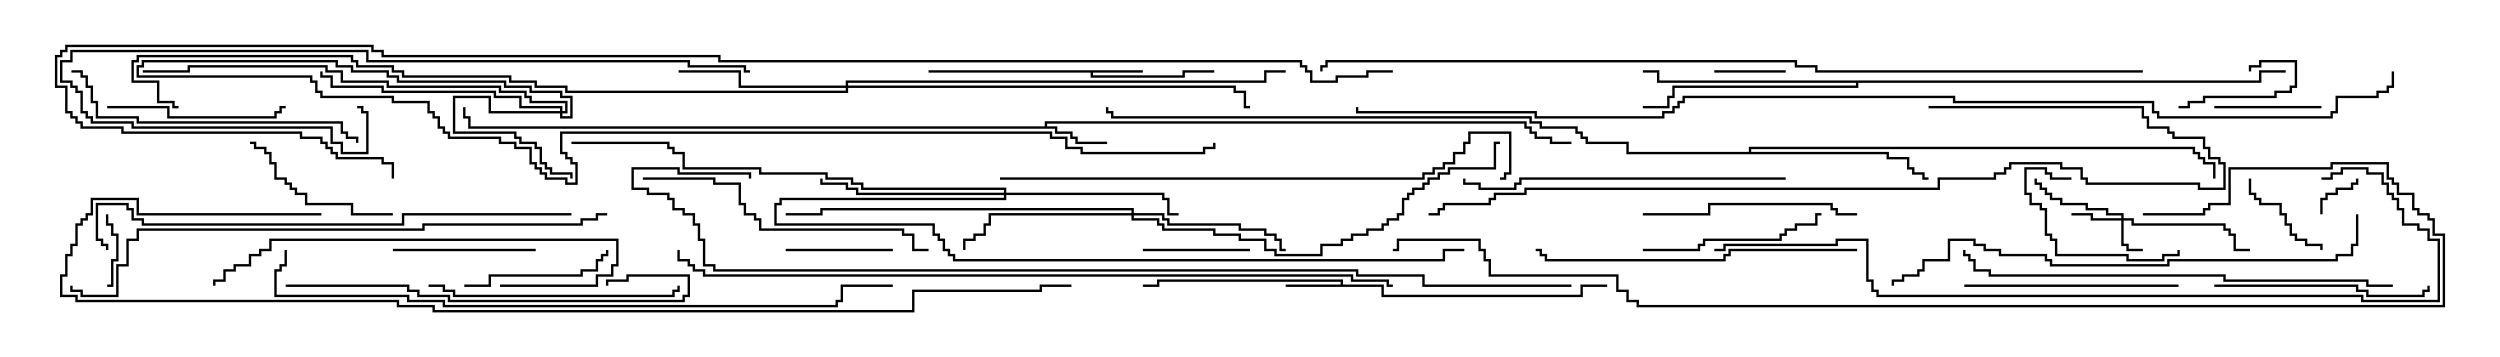 <svg version="1.1" width="105" height="15" xmlns="http://www.w3.org/2000/svg"><path d="M48,2.95L48,3.05L45.907,3.05L45.907,3.164L49.664,3.164L49.664,2.95L51,2.95L51,3.05L49.764,3.05L49.764,3.264L45.807,3.264L45.807,3.05L39,3.05L39,2.95z" stroke="none"/><path d="M56.307,11.95L56.307,11.836L48.693,11.836L48.693,12.05L48,12.05L48,11.95L48.593,11.95L48.593,11.736L56.407,11.736L56.407,11.95L58.121,11.95L58.121,12.379L66.379,12.379L66.379,11.95L67.5,11.95L67.5,12.05L66.479,12.05L66.479,12.479L58.021,12.479L58.021,12.05L54,12.05L54,11.95z" stroke="none"/><path d="M43.879,5.307L43.879,5.093L64.121,5.093L64.121,5.307L64.336,5.307L64.336,5.521L64.55,5.521L64.55,5.736L65.193,5.736L65.193,5.95L66,5.95L66,6.05L65.093,6.05L65.093,5.836L64.45,5.836L64.45,5.621L64.236,5.621L64.236,5.407L64.021,5.407L64.021,5.193L43.979,5.193L43.979,5.307L44.407,5.307L44.407,5.521L45.05,5.521L45.05,5.736L45.264,5.736L45.264,5.95L46.5,5.95L46.5,6.05L45.164,6.05L45.164,5.836L44.95,5.836L44.95,5.621L44.307,5.621L44.307,5.407L19.664,5.407L19.664,4.979L19.45,4.979L19.45,4.5L19.55,4.5L19.55,4.879L19.764,4.879L19.764,5.307z" stroke="none"/><path d="M73.45,6.379L73.45,6.164L92.193,6.164L92.193,6.379L92.407,6.379L92.407,6.593L92.621,6.593L92.621,6.807L93.05,6.807L93.05,7.5L92.95,7.5L92.95,6.907L92.521,6.907L92.521,6.693L92.307,6.693L92.307,6.479L92.093,6.479L92.093,6.264L73.55,6.264L73.55,6.379L79.336,6.379L79.336,6.593L80.193,6.593L80.193,7.021L80.407,7.021L80.407,7.236L80.836,7.236L80.836,7.45L81,7.45L81,7.55L80.736,7.55L80.736,7.336L80.307,7.336L80.307,7.121L80.093,7.121L80.093,6.693L79.236,6.693L79.236,6.479L68.307,6.479L68.307,6.05L66.593,6.05L66.593,5.836L66.379,5.836L66.379,5.621L66.164,5.621L66.164,5.407L64.664,5.407L64.664,5.193L64.236,5.193L64.236,4.979L46.664,4.979L46.664,4.764L46.45,4.764L46.45,4.5L46.55,4.5L46.55,4.664L46.764,4.664L46.764,4.879L64.336,4.879L64.336,5.093L64.764,5.093L64.764,5.307L66.264,5.307L66.264,5.521L66.479,5.521L66.479,5.736L66.693,5.736L66.693,5.95L68.407,5.95L68.407,6.379z" stroke="none"/><path d="M94.879,3.379L94.879,2.95L96,2.95L96,3.05L94.979,3.05L94.979,3.479L78.05,3.479L78.05,3.693L70.336,3.693L70.336,4.121L70.121,4.121L70.121,4.55L69,4.55L69,4.45L70.021,4.45L70.021,4.021L70.236,4.021L70.236,3.593L77.95,3.593L77.95,3.479L69.593,3.479L69.593,3.05L69,3.05L69,2.95L69.693,2.95L69.693,3.379z" stroke="none"/><path d="M89.093,9.164L89.093,9.05L88.45,9.05L88.45,8.836L87.593,8.836L87.593,8.621L86.521,8.621L86.521,8.407L86.093,8.407L86.093,8.193L85.879,8.193L85.879,7.979L85.664,7.979L85.664,7.764L85.45,7.764L85.45,7.5L85.55,7.5L85.55,7.664L85.764,7.664L85.764,7.879L85.979,7.879L85.979,8.093L86.193,8.093L86.193,8.307L86.621,8.307L86.621,8.521L87.693,8.521L87.693,8.736L88.55,8.736L88.55,8.95L89.193,8.95L89.193,9.164L89.621,9.164L89.621,9.379L93.479,9.379L93.479,9.593L93.693,9.593L93.693,9.807L93.907,9.807L93.907,10.45L94.5,10.45L94.5,10.55L93.807,10.55L93.807,9.907L93.593,9.907L93.593,9.693L93.379,9.693L93.379,9.479L89.521,9.479L89.521,9.264L89.193,9.264L89.193,10.236L89.407,10.236L89.407,10.45L90,10.45L90,10.55L89.307,10.55L89.307,10.336L89.093,10.336L89.093,9.264L87.807,9.264L87.807,9.05L87,9.05L87,8.95L87.907,8.95L87.907,9.164z" stroke="none"/><path d="M23.521,4.664L23.521,4.55L21.807,4.55L21.807,4.121L20.736,4.121L20.736,3.907L16.021,3.907L16.021,3.693L13.879,3.693L13.879,3.264L13.45,3.264L13.45,3L13.55,3L13.55,3.164L13.979,3.164L13.979,3.593L16.121,3.593L16.121,3.807L20.836,3.807L20.836,4.021L21.907,4.021L21.907,4.45L23.621,4.45L23.621,4.664L23.736,4.664L23.736,4.336L22.236,4.336L22.236,4.121L22.021,4.121L22.021,3.907L20.95,3.907L20.95,3.693L16.236,3.693L16.236,3.479L14.307,3.479L14.307,3.05L13.664,3.05L13.664,2.836L7.979,2.836L7.979,3.05L6,3.05L6,2.95L7.879,2.95L7.879,2.736L13.764,2.736L13.764,2.95L14.407,2.95L14.407,3.379L16.336,3.379L16.336,3.593L21.05,3.593L21.05,3.807L22.121,3.807L22.121,4.021L22.336,4.021L22.336,4.236L23.836,4.236L23.836,4.764L23.621,4.764L23.621,4.879L23.95,4.879L23.95,4.121L23.521,4.121L23.521,3.907L22.236,3.907L22.236,3.693L21.164,3.693L21.164,3.479L16.664,3.479L16.664,3.264L16.236,3.264L16.236,3.05L14.736,3.05L14.736,2.836L14.093,2.836L14.093,2.621L6.05,2.621L6.05,2.836L5.836,2.836L5.836,3.164L13.121,3.164L13.121,3.379L13.336,3.379L13.336,3.807L13.55,3.807L13.55,4.021L16.55,4.021L16.55,4.236L18.05,4.236L18.05,4.664L18.264,4.664L18.264,4.879L18.479,4.879L18.479,5.307L18.693,5.307L18.693,5.521L18.907,5.521L18.907,5.736L21.05,5.736L21.05,5.95L21.693,5.95L21.693,6.164L22.336,6.164L22.336,6.807L22.55,6.807L22.55,7.021L22.764,7.021L22.764,7.236L22.979,7.236L22.979,7.45L23.836,7.45L23.836,7.664L24.164,7.664L24.164,6.907L23.95,6.907L23.95,6.693L23.736,6.693L23.736,6.479L23.521,6.479L23.521,5.521L44.193,5.521L44.193,5.736L44.836,5.736L44.836,6.164L45.479,6.164L45.479,6.379L50.521,6.379L50.521,6.164L50.95,6.164L50.95,6L51.05,6L51.05,6.264L50.621,6.264L50.621,6.479L45.379,6.479L45.379,6.264L44.736,6.264L44.736,5.836L44.093,5.836L44.093,5.621L23.621,5.621L23.621,6.379L23.836,6.379L23.836,6.593L24.05,6.593L24.05,6.807L24.264,6.807L24.264,7.764L23.736,7.764L23.736,7.55L22.879,7.55L22.879,7.336L22.664,7.336L22.664,7.121L22.45,7.121L22.45,6.907L22.236,6.907L22.236,6.264L21.593,6.264L21.593,6.05L20.95,6.05L20.95,5.836L18.807,5.836L18.807,5.621L18.593,5.621L18.593,5.407L18.379,5.407L18.379,4.979L18.164,4.979L18.164,4.764L17.95,4.764L17.95,4.336L16.45,4.336L16.45,4.121L13.45,4.121L13.45,3.907L13.236,3.907L13.236,3.479L13.021,3.479L13.021,3.264L5.736,3.264L5.736,2.736L5.95,2.736L5.95,2.521L14.193,2.521L14.193,2.736L14.836,2.736L14.836,2.95L16.336,2.95L16.336,3.164L16.764,3.164L16.764,3.379L21.264,3.379L21.264,3.593L22.336,3.593L22.336,3.807L23.621,3.807L23.621,4.021L24.05,4.021L24.05,4.979L23.521,4.979L23.521,4.764L20.521,4.764L20.521,4.121L19.121,4.121L19.121,5.521L21.693,5.521L21.693,5.736L21.907,5.736L21.907,5.95L22.55,5.95L22.55,6.164L22.764,6.164L22.764,6.807L22.979,6.807L22.979,7.021L23.193,7.021L23.193,7.236L24.05,7.236L24.05,7.5L23.95,7.5L23.95,7.336L23.093,7.336L23.093,7.121L22.879,7.121L22.879,6.907L22.664,6.907L22.664,6.264L22.45,6.264L22.45,6.05L21.807,6.05L21.807,5.836L21.593,5.836L21.593,5.621L19.021,5.621L19.021,4.021L20.621,4.021L20.621,4.664z" stroke="none"/><path d="M47.521,8.95L47.521,8.836L34.55,8.836L34.55,9.05L33,9.05L33,8.95L34.45,8.95L34.45,8.736L47.621,8.736L47.621,8.95L48.907,8.95L48.907,9.164L49.121,9.164L49.121,9.379L52.121,9.379L52.121,9.593L53.193,9.593L53.193,9.807L53.621,9.807L53.621,10.021L53.836,10.021L53.836,10.45L54,10.45L54,10.55L53.736,10.55L53.736,10.121L53.521,10.121L53.521,9.907L53.093,9.907L53.093,9.693L52.021,9.693L52.021,9.479L49.021,9.479L49.021,9.264L48.807,9.264L48.807,9.05L47.621,9.05L47.621,9.164L48.693,9.164L48.693,9.379L48.907,9.379L48.907,9.593L51.05,9.593L51.05,9.807L52.121,9.807L52.121,10.021L53.193,10.021L53.193,10.45L53.621,10.45L53.621,10.664L55.45,10.664L55.45,10.236L56.307,10.236L56.307,10.021L56.736,10.021L56.736,9.807L57.379,9.807L57.379,9.593L58.021,9.593L58.021,9.379L58.236,9.379L58.236,9.164L58.664,9.164L58.664,8.95L58.879,8.95L58.879,8.307L59.093,8.307L59.093,8.093L59.307,8.093L59.307,7.879L59.736,7.879L59.736,7.664L59.95,7.664L59.95,7.45L60.379,7.45L60.379,7.236L60.807,7.236L60.807,7.021L62.736,7.021L62.736,5.95L63,5.95L63,6.05L62.836,6.05L62.836,7.121L60.907,7.121L60.907,7.336L60.479,7.336L60.479,7.55L60.05,7.55L60.05,7.764L59.836,7.764L59.836,7.979L59.407,7.979L59.407,8.193L59.193,8.193L59.193,8.407L58.979,8.407L58.979,9.05L58.764,9.05L58.764,9.264L58.336,9.264L58.336,9.479L58.121,9.479L58.121,9.693L57.479,9.693L57.479,9.907L56.836,9.907L56.836,10.121L56.407,10.121L56.407,10.336L55.55,10.336L55.55,10.764L53.521,10.764L53.521,10.55L53.093,10.55L53.093,10.121L52.021,10.121L52.021,9.907L50.95,9.907L50.95,9.693L48.807,9.693L48.807,9.479L48.593,9.479L48.593,9.264L47.521,9.264L47.521,9.05L41.621,9.05L41.621,9.479L41.407,9.479L41.407,9.907L40.979,9.907L40.979,10.121L40.55,10.121L40.55,10.5L40.45,10.5L40.45,10.021L40.879,10.021L40.879,9.807L41.307,9.807L41.307,9.379L41.521,9.379L41.521,8.95z" stroke="none"/><path d="M35.521,3.593L35.521,3.379L53.093,3.379L53.093,2.95L54,2.95L54,3.05L53.193,3.05L53.193,3.479L35.621,3.479L35.621,3.593L51.907,3.593L51.907,3.807L52.336,3.807L52.336,4.45L52.5,4.45L52.5,4.55L52.236,4.55L52.236,3.907L51.807,3.907L51.807,3.693L35.621,3.693L35.621,3.907L23.736,3.907L23.736,3.693L22.45,3.693L22.45,3.479L21.379,3.479L21.379,3.264L16.879,3.264L16.879,3.05L16.45,3.05L16.45,2.836L14.95,2.836L14.95,2.621L14.736,2.621L14.736,2.407L5.836,2.407L5.836,2.621L5.621,2.621L5.621,3.379L6.693,3.379L6.693,4.236L7.336,4.236L7.336,4.45L7.5,4.45L7.5,4.55L7.236,4.55L7.236,4.336L6.593,4.336L6.593,3.479L5.521,3.479L5.521,2.521L5.736,2.521L5.736,2.307L14.836,2.307L14.836,2.521L15.05,2.521L15.05,2.736L16.55,2.736L16.55,2.95L16.979,2.95L16.979,3.164L21.479,3.164L21.479,3.379L22.55,3.379L22.55,3.593L23.836,3.593L23.836,3.807L35.521,3.807L35.521,3.693L31.021,3.693L31.021,3.05L28.5,3.05L28.5,2.95L31.121,2.95L31.121,3.593z" stroke="none"/><path d="M42.164,8.093L42.164,7.979L36.164,7.979L36.164,7.764L35.736,7.764L35.736,7.55L34.664,7.55L34.664,7.336L31.879,7.336L31.879,7.121L28.664,7.121L28.664,6.479L28.236,6.479L28.236,6.264L28.021,6.264L28.021,6.05L24,6.05L24,5.95L28.121,5.95L28.121,6.164L28.336,6.164L28.336,6.379L28.764,6.379L28.764,7.021L31.979,7.021L31.979,7.236L34.764,7.236L34.764,7.45L35.836,7.45L35.836,7.664L36.264,7.664L36.264,7.879L42.264,7.879L42.264,8.093L48.907,8.093L48.907,8.307L49.121,8.307L49.121,8.95L49.5,8.95L49.5,9.05L49.021,9.05L49.021,8.407L48.807,8.407L48.807,8.193L42.264,8.193L42.264,8.407L32.836,8.407L32.836,8.621L32.621,8.621L32.621,9.379L39.264,9.379L39.264,9.807L39.479,9.807L39.479,10.021L39.693,10.021L39.693,10.45L39.907,10.45L39.907,10.664L40.121,10.664L40.121,10.879L60.593,10.879L60.593,10.45L61.5,10.45L61.5,10.55L60.693,10.55L60.693,10.979L40.021,10.979L40.021,10.764L39.807,10.764L39.807,10.55L39.593,10.55L39.593,10.121L39.379,10.121L39.379,9.907L39.164,9.907L39.164,9.479L32.521,9.479L32.521,8.521L32.736,8.521L32.736,8.307L42.164,8.307L42.164,8.193L35.95,8.193L35.95,7.979L35.521,7.979L35.521,7.764L34.45,7.764L34.45,7.5L34.55,7.5L34.55,7.664L35.621,7.664L35.621,7.879L36.05,7.879L36.05,8.093z" stroke="none"/><path d="M97.55,9L97.45,9L97.45,8.307L97.664,8.307L97.664,8.093L98.093,8.093L98.093,7.879L98.736,7.879L98.736,7.664L98.95,7.664L98.95,7.5L99.05,7.5L99.05,7.764L98.836,7.764L98.836,7.979L98.193,7.979L98.193,8.193L97.764,8.193L97.764,8.407L97.55,8.407z" stroke="none"/><path d="M75,2.95L75,3.05L72,3.05L72,2.95z" stroke="none"/><path d="M4.5,12.05L4.5,11.95L4.664,11.95L4.664,10.879L4.879,10.879L4.879,9.907L4.664,9.907L4.664,9.479L4.45,9.479L4.45,9L4.55,9L4.55,9.379L4.764,9.379L4.764,9.807L4.979,9.807L4.979,10.979L4.764,10.979L4.764,12.05z" stroke="none"/><path d="M91.5,4.55L91.5,4.45L91.879,4.45L91.879,4.236L92.521,4.236L92.521,4.021L95.521,4.021L95.521,3.807L96.164,3.807L96.164,3.593L96.379,3.593L96.379,2.621L94.979,2.621L94.979,2.836L94.55,2.836L94.55,3L94.45,3L94.45,2.736L94.879,2.736L94.879,2.521L96.479,2.521L96.479,3.693L96.264,3.693L96.264,3.907L95.621,3.907L95.621,4.121L92.621,4.121L92.621,4.336L91.979,4.336L91.979,4.55z" stroke="none"/><path d="M94.45,7.5L94.55,7.5L94.55,8.093L94.764,8.093L94.764,8.307L94.979,8.307L94.979,8.521L95.836,8.521L95.836,8.95L96.05,8.95L96.05,9.379L96.264,9.379L96.264,9.807L96.479,9.807L96.479,10.021L96.907,10.021L96.907,10.236L97.55,10.236L97.55,10.5L97.45,10.5L97.45,10.336L96.807,10.336L96.807,10.121L96.379,10.121L96.379,9.907L96.164,9.907L96.164,9.479L95.95,9.479L95.95,9.05L95.736,9.05L95.736,8.621L94.879,8.621L94.879,8.407L94.664,8.407L94.664,8.193L94.45,8.193z" stroke="none"/><path d="M52.5,10.45L52.5,10.55L48,10.55L48,10.45z" stroke="none"/><path d="M37.5,10.45L37.5,10.55L33,10.55L33,10.45z" stroke="none"/><path d="M97.5,4.45L97.5,4.55L93,4.55L93,4.45z" stroke="none"/><path d="M87,7.45L87,7.55L86.093,7.55L86.093,7.336L85.879,7.336L85.879,7.121L85.121,7.121L85.121,8.093L85.336,8.093L85.336,8.521L85.764,8.521L85.764,8.736L85.979,8.736L85.979,9.807L86.193,9.807L86.193,10.021L86.407,10.021L86.407,10.664L89.407,10.664L89.407,10.879L90.807,10.879L90.807,10.664L91.45,10.664L91.45,10.5L91.55,10.5L91.55,10.764L90.907,10.764L90.907,10.979L89.307,10.979L89.307,10.764L86.307,10.764L86.307,10.121L86.093,10.121L86.093,9.907L85.879,9.907L85.879,8.836L85.664,8.836L85.664,8.621L85.236,8.621L85.236,8.193L85.021,8.193L85.021,7.021L85.979,7.021L85.979,7.236L86.193,7.236L86.193,7.45z" stroke="none"/><path d="M16.5,10.55L16.5,10.45L22.5,10.45L22.5,10.55z" stroke="none"/><path d="M19.5,12.05L19.5,11.95L20.521,11.95L20.521,11.521L24.379,11.521L24.379,11.307L25.021,11.307L25.021,10.879L25.236,10.879L25.236,10.664L25.45,10.664L25.45,10.5L25.55,10.5L25.55,10.764L25.336,10.764L25.336,10.979L25.121,10.979L25.121,11.407L24.479,11.407L24.479,11.621L20.621,11.621L20.621,12.05z" stroke="none"/><path d="M16.5,8.95L16.5,9.05L14.736,9.05L14.736,8.621L12.807,8.621L12.807,8.193L12.379,8.193L12.379,7.979L12.164,7.979L12.164,7.764L11.95,7.764L11.95,7.55L11.521,7.55L11.521,6.907L11.307,6.907L11.307,6.479L11.093,6.479L11.093,6.264L10.664,6.264L10.664,6.05L10.5,6.05L10.5,5.95L10.764,5.95L10.764,6.164L11.193,6.164L11.193,6.379L11.407,6.379L11.407,6.807L11.621,6.807L11.621,7.45L12.05,7.45L12.05,7.664L12.264,7.664L12.264,7.879L12.479,7.879L12.479,8.093L12.907,8.093L12.907,8.521L14.836,8.521L14.836,8.95z" stroke="none"/><path d="M4.5,4.55L4.5,4.45L7.121,4.45L7.121,4.879L11.521,4.879L11.521,4.664L11.736,4.664L11.736,4.45L12,4.45L12,4.55L11.836,4.55L11.836,4.764L11.621,4.764L11.621,4.979L7.021,4.979L7.021,4.55z" stroke="none"/><path d="M69,10.55L69,10.45L71.307,10.45L71.307,10.236L71.521,10.236L71.521,10.021L74.736,10.021L74.736,9.807L74.95,9.807L74.95,9.593L75.379,9.593L75.379,9.379L76.236,9.379L76.236,8.95L76.5,8.95L76.5,9.05L76.336,9.05L76.336,9.479L75.479,9.479L75.479,9.693L75.05,9.693L75.05,9.907L74.836,9.907L74.836,10.121L71.621,10.121L71.621,10.336L71.407,10.336L71.407,10.55z" stroke="none"/><path d="M93,12.05L93,11.95L99.05,11.95L99.05,12.164L99.479,12.164L99.479,12.379L101.736,12.379L101.736,12.164L101.95,12.164L101.95,12L102.05,12L102.05,12.264L101.836,12.264L101.836,12.479L99.379,12.479L99.379,12.264L98.95,12.264L98.95,12.05z" stroke="none"/><path d="M78,8.95L78,9.05L77.093,9.05L77.093,8.836L76.879,8.836L76.879,8.621L71.836,8.621L71.836,9.05L69,9.05L69,8.95L71.736,8.95L71.736,8.521L76.979,8.521L76.979,8.736L77.193,8.736L77.193,8.95z" stroke="none"/><path d="M91.5,11.95L91.5,12.05L82.5,12.05L82.5,11.95z" stroke="none"/><path d="M18,12.05L18,11.95L18.693,11.95L18.693,12.164L19.121,12.164L19.121,12.379L28.236,12.379L28.236,12.164L28.45,12.164L28.45,12L28.55,12L28.55,12.264L28.336,12.264L28.336,12.479L19.021,12.479L19.021,12.264L18.593,12.264L18.593,12.05z" stroke="none"/><path d="M21,12.05L21,11.95L25.021,11.95L25.021,11.521L25.664,11.521L25.664,11.093L25.879,11.093L25.879,10.121L11.407,10.121L11.407,10.55L10.979,10.55L10.979,10.764L10.55,10.764L10.55,11.193L9.907,11.193L9.907,11.407L9.479,11.407L9.479,11.836L9.05,11.836L9.05,12L8.95,12L8.95,11.736L9.379,11.736L9.379,11.307L9.807,11.307L9.807,11.093L10.45,11.093L10.45,10.664L10.879,10.664L10.879,10.45L11.307,10.45L11.307,10.021L25.979,10.021L25.979,11.193L25.764,11.193L25.764,11.621L25.121,11.621L25.121,12.05z" stroke="none"/><path d="M3,3.05L3,2.95L3.479,2.95L3.479,3.164L3.693,3.164L3.693,3.593L3.907,3.593L3.907,4.236L4.121,4.236L4.121,4.879L5.836,4.879L5.836,5.093L14.407,5.093L14.407,5.521L14.621,5.521L14.621,5.736L15.05,5.736L15.05,6L14.95,6L14.95,5.836L14.521,5.836L14.521,5.621L14.307,5.621L14.307,5.193L5.736,5.193L5.736,4.979L4.021,4.979L4.021,4.336L3.807,4.336L3.807,3.693L3.593,3.693L3.593,3.264L3.379,3.264L3.379,3.05z" stroke="none"/><path d="M27,7.55L27,7.45L30.05,7.45L30.05,7.664L31.121,7.664L31.121,8.521L31.336,8.521L31.336,8.95L31.764,8.95L31.764,9.164L31.979,9.164L31.979,9.593L37.979,9.593L37.979,9.807L38.407,9.807L38.407,10.45L39,10.45L39,10.55L38.307,10.55L38.307,9.907L37.879,9.907L37.879,9.693L31.879,9.693L31.879,9.264L31.664,9.264L31.664,9.05L31.236,9.05L31.236,8.621L31.021,8.621L31.021,7.764L29.95,7.764L29.95,7.55z" stroke="none"/><path d="M75,7.45L75,7.55L63.907,7.55L63.907,7.764L63.693,7.764L63.693,7.979L62.093,7.979L62.093,7.764L61.45,7.764L61.45,7.5L61.55,7.5L61.55,7.664L62.193,7.664L62.193,7.879L63.593,7.879L63.593,7.664L63.807,7.664L63.807,7.45z" stroke="none"/><path d="M12,12.05L12,11.95L17.193,11.95L17.193,12.164L17.621,12.164L17.621,12.379L18.907,12.379L18.907,12.593L28.664,12.593L28.664,12.379L28.879,12.379L28.879,11.621L26.407,11.621L26.407,11.836L25.55,11.836L25.55,12L25.45,12L25.45,11.736L26.307,11.736L26.307,11.521L28.979,11.521L28.979,12.479L28.764,12.479L28.764,12.693L18.807,12.693L18.807,12.479L17.521,12.479L17.521,12.264L17.093,12.264L17.093,12.05z" stroke="none"/><path d="M78,10.45L78,10.55L72.693,10.55L72.693,10.764L72.479,10.764L72.479,10.979L64.879,10.979L64.879,10.764L64.664,10.764L64.664,10.55L64.5,10.55L64.5,10.45L64.764,10.45L64.764,10.664L64.979,10.664L64.979,10.879L72.379,10.879L72.379,10.664L72.593,10.664L72.593,10.45z" stroke="none"/><path d="M31.5,2.95L31.5,3.05L31.236,3.05L31.236,2.836L28.879,2.836L28.879,2.621L15.379,2.621L15.379,2.193L3.05,2.193L3.05,2.621L2.621,2.621L2.621,3.379L3.05,3.379L3.05,3.593L3.264,3.593L3.264,3.807L3.479,3.807L3.479,4.664L3.693,4.664L3.693,4.879L3.907,4.879L3.907,5.093L5.621,5.093L5.621,5.307L13.979,5.307L13.979,5.95L14.407,5.95L14.407,6.379L15.379,6.379L15.379,4.764L15.164,4.764L15.164,4.55L15,4.55L15,4.45L15.264,4.45L15.264,4.664L15.479,4.664L15.479,6.479L14.307,6.479L14.307,6.05L13.879,6.05L13.879,5.407L5.521,5.407L5.521,5.193L3.807,5.193L3.807,4.979L3.593,4.979L3.593,4.764L3.379,4.764L3.379,3.907L3.164,3.907L3.164,3.693L2.95,3.693L2.95,3.479L2.521,3.479L2.521,2.521L2.95,2.521L2.95,2.093L15.479,2.093L15.479,2.521L28.979,2.521L28.979,2.736L31.336,2.736L31.336,2.95z" stroke="none"/><path d="M100.5,11.95L100.5,12.05L99.379,12.05L99.379,11.836L93.379,11.836L93.379,11.621L83.521,11.621L83.521,11.407L82.879,11.407L82.879,10.979L82.664,10.979L82.664,10.764L82.45,10.764L82.45,10.5L82.55,10.5L82.55,10.664L82.764,10.664L82.764,10.879L82.979,10.879L82.979,11.307L83.621,11.307L83.621,11.521L93.479,11.521L93.479,11.736L99.479,11.736L99.479,11.95z" stroke="none"/><path d="M24,8.95L24,9.05L16.979,9.05L16.979,9.479L5.95,9.479L5.95,9.264L5.521,9.264L5.521,8.836L5.307,8.836L5.307,8.621L4.121,8.621L4.121,10.021L4.336,10.021L4.336,10.236L4.55,10.236L4.55,10.5L4.45,10.5L4.45,10.336L4.236,10.336L4.236,10.121L4.021,10.121L4.021,8.521L5.407,8.521L5.407,8.736L5.621,8.736L5.621,9.164L6.05,9.164L6.05,9.379L16.879,9.379L16.879,8.95z" stroke="none"/><path d="M98.95,9L99.05,9L99.05,10.336L98.836,10.336L98.836,10.764L98.193,10.764L98.193,10.979L91.121,10.979L91.121,11.193L86.093,11.193L86.093,10.979L85.879,10.979L85.879,10.764L83.95,10.764L83.95,10.55L83.307,10.55L83.307,10.336L82.879,10.336L82.879,10.121L81.907,10.121L81.907,10.979L80.836,10.979L80.836,11.407L80.621,11.407L80.621,11.621L79.979,11.621L79.979,11.836L79.55,11.836L79.55,12L79.45,12L79.45,11.736L79.879,11.736L79.879,11.521L80.521,11.521L80.521,11.307L80.736,11.307L80.736,10.879L81.807,10.879L81.807,10.021L82.979,10.021L82.979,10.236L83.407,10.236L83.407,10.45L84.05,10.45L84.05,10.664L85.979,10.664L85.979,10.879L86.193,10.879L86.193,11.093L91.021,11.093L91.021,10.879L98.093,10.879L98.093,10.664L98.736,10.664L98.736,10.236L98.95,10.236z" stroke="none"/><path d="M42,7.55L42,7.45L59.736,7.45L59.736,7.236L60.164,7.236L60.164,7.021L60.593,7.021L60.593,6.807L61.021,6.807L61.021,6.379L61.45,6.379L61.45,5.95L61.664,5.95L61.664,5.521L63.479,5.521L63.479,7.336L63.264,7.336L63.264,7.55L63,7.55L63,7.45L63.164,7.45L63.164,7.236L63.379,7.236L63.379,5.621L61.764,5.621L61.764,6.05L61.55,6.05L61.55,6.479L61.121,6.479L61.121,6.907L60.693,6.907L60.693,7.121L60.264,7.121L60.264,7.336L59.836,7.336L59.836,7.55z" stroke="none"/><path d="M81,4.55L81,4.45L90.05,4.45L90.05,4.879L90.264,4.879L90.264,5.307L91.121,5.307L91.121,5.521L91.336,5.521L91.336,5.736L92.621,5.736L92.621,6.164L92.836,6.164L92.836,6.593L93.264,6.593L93.264,6.807L93.479,6.807L93.479,7.979L92.307,7.979L92.307,7.764L87.593,7.764L87.593,7.55L87.379,7.55L87.379,7.121L86.521,7.121L86.521,6.907L84.479,6.907L84.479,7.121L84.264,7.121L84.264,7.336L83.836,7.336L83.836,7.55L81.479,7.55L81.479,7.979L64.121,7.979L64.121,8.193L62.836,8.193L62.836,8.407L62.621,8.407L62.621,8.621L60.693,8.621L60.693,8.836L60.479,8.836L60.479,9.05L60,9.05L60,8.95L60.379,8.95L60.379,8.736L60.593,8.736L60.593,8.521L62.521,8.521L62.521,8.307L62.736,8.307L62.736,8.093L64.021,8.093L64.021,7.879L81.379,7.879L81.379,7.45L83.736,7.45L83.736,7.236L84.164,7.236L84.164,7.021L84.379,7.021L84.379,6.807L86.621,6.807L86.621,7.021L87.479,7.021L87.479,7.45L87.693,7.45L87.693,7.664L92.407,7.664L92.407,7.879L93.379,7.879L93.379,6.907L93.164,6.907L93.164,6.693L92.736,6.693L92.736,6.264L92.521,6.264L92.521,5.836L91.236,5.836L91.236,5.621L91.021,5.621L91.021,5.407L90.164,5.407L90.164,4.979L89.95,4.979L89.95,4.55z" stroke="none"/><path d="M25.5,8.95L25.5,9.05L25.121,9.05L25.121,9.264L24.479,9.264L24.479,9.479L17.836,9.479L17.836,9.693L5.836,9.693L5.836,10.121L5.407,10.121L5.407,11.193L4.979,11.193L4.979,12.479L3.379,12.479L3.379,12.264L2.95,12.264L2.95,12L3.05,12L3.05,12.164L3.479,12.164L3.479,12.379L4.879,12.379L4.879,11.093L5.307,11.093L5.307,10.021L5.736,10.021L5.736,9.593L17.736,9.593L17.736,9.379L24.379,9.379L24.379,9.164L25.021,9.164L25.021,8.95z" stroke="none"/><path d="M11.95,10.5L12.05,10.5L12.05,11.193L11.836,11.193L11.836,11.407L11.621,11.407L11.621,12.379L17.193,12.379L17.193,12.593L18.693,12.593L18.693,12.807L35.093,12.807L35.093,12.593L35.307,12.593L35.307,11.95L37.5,11.95L37.5,12.05L35.407,12.05L35.407,12.693L35.193,12.693L35.193,12.907L18.593,12.907L18.593,12.693L17.093,12.693L17.093,12.479L11.521,12.479L11.521,11.307L11.736,11.307L11.736,11.093L11.95,11.093z" stroke="none"/><path d="M72,10.55L72,10.45L72.379,10.45L72.379,10.236L77.093,10.236L77.093,10.021L78.479,10.021L78.479,11.736L78.693,11.736L78.693,12.164L78.907,12.164L78.907,12.379L99.264,12.379L99.264,12.593L102.379,12.593L102.379,10.121L101.95,10.121L101.95,9.693L101.521,9.693L101.521,9.479L100.879,9.479L100.879,8.836L100.664,8.836L100.664,8.407L100.45,8.407L100.45,8.193L100.236,8.193L100.236,7.764L100.021,7.764L100.021,7.336L99.379,7.336L99.379,7.121L98.407,7.121L98.407,7.336L97.979,7.336L97.979,7.55L97.5,7.55L97.5,7.45L97.879,7.45L97.879,7.236L98.307,7.236L98.307,7.021L99.479,7.021L99.479,7.236L100.121,7.236L100.121,7.664L100.336,7.664L100.336,8.093L100.55,8.093L100.55,8.307L100.764,8.307L100.764,8.736L100.979,8.736L100.979,9.379L101.621,9.379L101.621,9.593L102.05,9.593L102.05,10.021L102.479,10.021L102.479,12.693L99.164,12.693L99.164,12.479L78.807,12.479L78.807,12.264L78.593,12.264L78.593,11.836L78.379,11.836L78.379,10.121L77.193,10.121L77.193,10.336L72.479,10.336L72.479,10.55z" stroke="none"/><path d="M58.5,11.95L58.5,12.05L58.236,12.05L58.236,11.836L56.736,11.836L56.736,11.621L29.521,11.621L29.521,11.407L29.093,11.407L29.093,11.193L28.879,11.193L28.879,10.979L28.45,10.979L28.45,10.5L28.55,10.5L28.55,10.879L28.979,10.879L28.979,11.093L29.193,11.093L29.193,11.307L29.621,11.307L29.621,11.521L56.836,11.521L56.836,11.736L58.336,11.736L58.336,11.95z" stroke="none"/><path d="M90,9.05L90,8.95L92.521,8.95L92.521,8.736L92.736,8.736L92.736,8.521L93.593,8.521L93.593,7.021L97.879,7.021L97.879,6.807L100.336,6.807L100.336,7.45L100.55,7.45L100.55,7.664L100.764,7.664L100.764,8.093L101.407,8.093L101.407,8.736L101.621,8.736L101.621,8.95L102.05,8.95L102.05,9.164L102.264,9.164L102.264,9.807L102.693,9.807L102.693,12.907L68.736,12.907L68.736,12.693L68.307,12.693L68.307,12.264L67.879,12.264L67.879,11.621L62.521,11.621L62.521,10.979L62.307,10.979L62.307,10.55L62.093,10.55L62.093,10.121L58.764,10.121L58.764,10.55L58.5,10.55L58.5,10.45L58.664,10.45L58.664,10.021L62.193,10.021L62.193,10.45L62.407,10.45L62.407,10.879L62.621,10.879L62.621,11.521L67.979,11.521L67.979,12.164L68.407,12.164L68.407,12.593L68.836,12.593L68.836,12.807L102.593,12.807L102.593,9.907L102.164,9.907L102.164,9.264L101.95,9.264L101.95,9.05L101.521,9.05L101.521,8.836L101.307,8.836L101.307,8.193L100.664,8.193L100.664,7.764L100.45,7.764L100.45,7.55L100.236,7.55L100.236,6.907L97.979,6.907L97.979,7.121L93.693,7.121L93.693,8.621L92.836,8.621L92.836,8.836L92.621,8.836L92.621,9.05z" stroke="none"/><path d="M13.5,8.95L13.5,9.05L5.736,9.05L5.736,8.407L3.907,8.407L3.907,9.05L3.693,9.05L3.693,9.264L3.479,9.264L3.479,9.479L3.264,9.479L3.264,10.336L3.05,10.336L3.05,10.764L2.836,10.764L2.836,11.621L2.621,11.621L2.621,12.379L3.264,12.379L3.264,12.593L16.764,12.593L16.764,12.807L18.264,12.807L18.264,13.021L38.307,13.021L38.307,12.164L43.664,12.164L43.664,11.95L45,11.95L45,12.05L43.764,12.05L43.764,12.264L38.407,12.264L38.407,13.121L18.164,13.121L18.164,12.907L16.664,12.907L16.664,12.693L3.164,12.693L3.164,12.479L2.521,12.479L2.521,11.521L2.736,11.521L2.736,10.664L2.95,10.664L2.95,10.236L3.164,10.236L3.164,9.379L3.379,9.379L3.379,9.164L3.593,9.164L3.593,8.95L3.807,8.95L3.807,8.307L5.836,8.307L5.836,8.95z" stroke="none"/><path d="M90,2.95L90,3.05L76.236,3.05L76.236,2.836L75.379,2.836L75.379,2.621L55.764,2.621L55.764,2.836L55.55,2.836L55.55,3L55.45,3L55.45,2.736L55.664,2.736L55.664,2.521L75.479,2.521L75.479,2.736L76.336,2.736L76.336,2.95z" stroke="none"/><path d="M66,11.95L66,12.05L59.736,12.05L59.736,11.621L56.95,11.621L56.95,11.407L29.95,11.407L29.95,11.193L29.521,11.193L29.521,10.121L29.307,10.121L29.307,9.479L29.093,9.479L29.093,9.05L28.664,9.05L28.664,8.836L28.236,8.836L28.236,8.407L28.021,8.407L28.021,8.193L27.164,8.193L27.164,7.979L26.521,7.979L26.521,7.021L28.55,7.021L28.55,7.236L31.55,7.236L31.55,7.5L31.45,7.5L31.45,7.336L28.45,7.336L28.45,7.121L26.621,7.121L26.621,7.879L27.264,7.879L27.264,8.093L28.121,8.093L28.121,8.307L28.336,8.307L28.336,8.736L28.764,8.736L28.764,8.95L29.193,8.95L29.193,9.379L29.407,9.379L29.407,10.021L29.621,10.021L29.621,11.093L30.05,11.093L30.05,11.307L57.05,11.307L57.05,11.521L59.836,11.521L59.836,11.95z" stroke="none"/><path d="M58.5,2.95L58.5,3.05L57.479,3.05L57.479,3.264L56.193,3.264L56.193,3.479L55.021,3.479L55.021,3.05L54.807,3.05L54.807,2.836L54.593,2.836L54.593,2.621L30.164,2.621L30.164,2.407L16.021,2.407L16.021,2.193L15.593,2.193L15.593,1.979L2.836,1.979L2.836,2.193L2.621,2.193L2.621,2.407L2.407,2.407L2.407,3.593L2.836,3.593L2.836,4.664L3.05,4.664L3.05,4.879L3.264,4.879L3.264,5.093L3.479,5.093L3.479,5.307L5.193,5.307L5.193,5.521L12.693,5.521L12.693,5.736L13.55,5.736L13.55,5.95L13.764,5.95L13.764,6.164L13.979,6.164L13.979,6.379L14.193,6.379L14.193,6.593L16.121,6.593L16.121,6.807L16.55,6.807L16.55,7.5L16.45,7.5L16.45,6.907L16.021,6.907L16.021,6.693L14.093,6.693L14.093,6.479L13.879,6.479L13.879,6.264L13.664,6.264L13.664,6.05L13.45,6.05L13.45,5.836L12.593,5.836L12.593,5.621L5.093,5.621L5.093,5.407L3.379,5.407L3.379,5.193L3.164,5.193L3.164,4.979L2.95,4.979L2.95,4.764L2.736,4.764L2.736,3.693L2.307,3.693L2.307,2.307L2.521,2.307L2.521,2.093L2.736,2.093L2.736,1.879L15.693,1.879L15.693,2.093L16.121,2.093L16.121,2.307L30.264,2.307L30.264,2.521L54.693,2.521L54.693,2.736L54.907,2.736L54.907,2.95L55.121,2.95L55.121,3.379L56.093,3.379L56.093,3.164L57.379,3.164L57.379,2.95z" stroke="none"/><path d="M100.45,3L100.55,3L100.55,3.693L100.336,3.693L100.336,3.907L99.907,3.907L99.907,4.121L98.193,4.121L98.193,4.764L97.979,4.764L97.979,4.979L90.593,4.979L90.593,4.764L90.379,4.764L90.379,4.336L82.021,4.336L82.021,4.121L70.764,4.121L70.764,4.336L70.55,4.336L70.55,4.55L70.336,4.55L70.336,4.764L69.907,4.764L69.907,4.979L64.45,4.979L64.45,4.764L56.95,4.764L56.95,4.5L57.05,4.5L57.05,4.664L64.55,4.664L64.55,4.879L69.807,4.879L69.807,4.664L70.236,4.664L70.236,4.45L70.45,4.45L70.45,4.236L70.664,4.236L70.664,4.021L82.121,4.021L82.121,4.236L90.479,4.236L90.479,4.664L90.693,4.664L90.693,4.879L97.879,4.879L97.879,4.664L98.093,4.664L98.093,4.021L99.807,4.021L99.807,3.807L100.236,3.807L100.236,3.593L100.45,3.593z" stroke="none"/></svg>